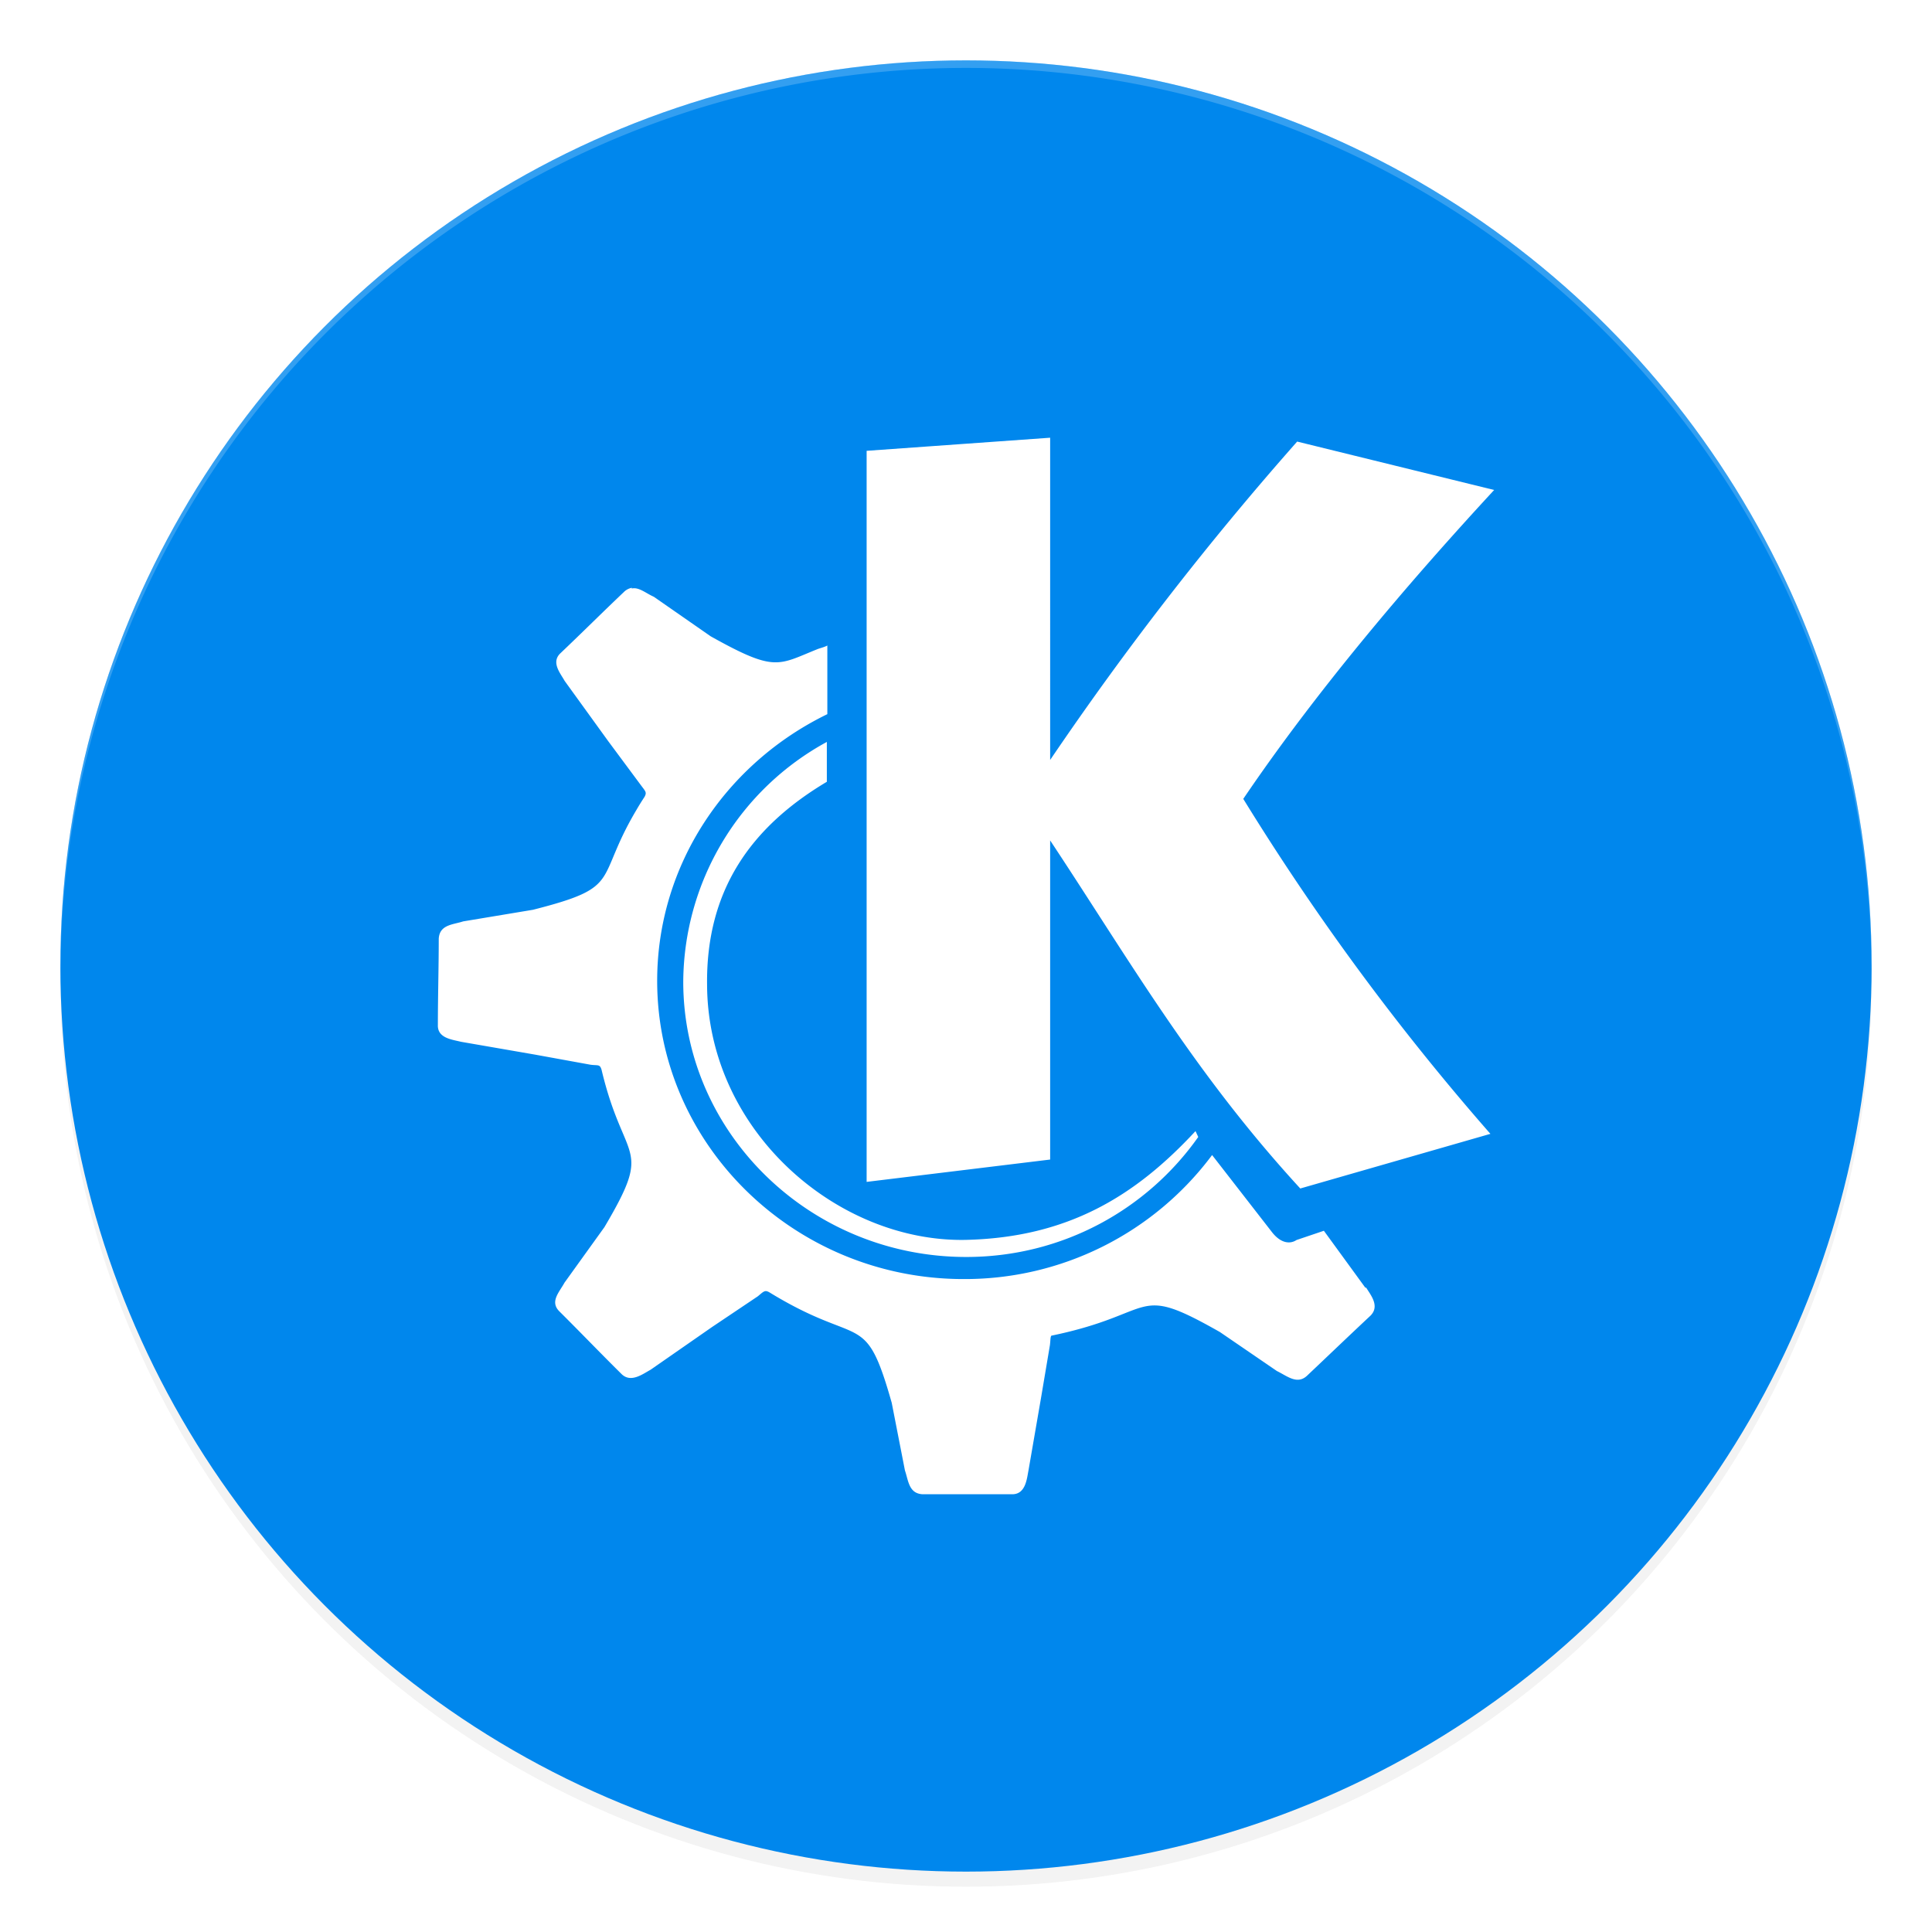 <svg width="512" height="512" enable-background="new" version="1.0" xmlns="http://www.w3.org/2000/svg">
 <defs>
  <filter id="a" x="-.024" y="-.024" width="1.048" height="1.048" color-interpolation-filters="sRGB">
   <feGaussianBlur stdDeviation="4.8"/>
  </filter>
 </defs>
 <circle cx="256" cy="260" r="240" enable-background="new" filter="url(#a)" opacity=".1"/>
 <circle cx="256" cy="260" r="240" enable-background="new" filter="url(#a)" opacity=".2"/>
 <circle cx="256" cy="256" r="240" enable-background="new" fill="#0087ed"/>
 <path d="M 256,16 A 240,240 0 0 0 16,256 240,240 0 0 0 16.041,257.172 240,240 0 0 1 256,18 240,240 0 0 1 495.959,256.828 240,240 0 0 0 496,256 240,240 0 0 0 256,16 Z" enable-background="new" fill="#fff" opacity=".2"/>
 <path d="m278.3 116-48.634 3.471v193.74l48.634-5.918v-84.572c21.093 31.838 38.021 61.462 66.289 92.242l50.386-14.481a658.06 658.06 0 0 1-65.495-88.771c19.11-28.202 43.079-56.536 66.487-81.861l-52.204-12.828a832.49 832.49 0 0 0-65.462 84.374m-110.82-45.625a3.967 3.967 0 0 0-2.149 1.124c-5.72 5.422-11.142 10.844-16.861 16.266-2.48 2.413 0.07 5.29 1.157 7.274l11.572 16.002 8.662 11.671c1.223 1.653 1.587 1.851 0.959 3.042-0.793 1.223-1.422 2.215-2.149 3.471-11.241 18.911-3.372 20.366-27.441 26.482l-18.481 3.075c-2.711 0.893-6.282 0.827-6.48 4.629 0 7.604-0.231 15.208-0.231 22.813-0.132 3.538 3.802 3.868 6.116 4.463l19.639 3.405 14.712 2.678c1.984 0.264 2.447-0.199 2.909 1.322 6.017 25.358 13.886 19.506 0.76 41.724l-10.58 14.712c-1.389 2.546-3.967 5.059-1.322 7.637 5.554 5.521 10.877 11.076 16.465 16.597 2.48 2.413 5.654-0.07 7.67-1.157l16.266-11.307 12.167-8.166c1.653-1.389 1.884-1.719 3.141-0.992 24.367 14.911 25.226 4.166 32.334 29.227l3.505 17.952c0.926 2.645 0.992 6.116 4.728 6.282h23.705c3.538 0 3.868-4.067 4.298-6.282l3.306-19.11 2.38-14.117c0.165-1.355 0.099-2.05 0.364-2.513 28.565-5.885 21.49-14.15 44.7-0.959l15.076 10.315c2.777 1.355 5.422 3.736 8.067 1.19 5.587-5.29 11.142-10.613 16.762-15.87 2.513-2.546 0.035-5.455-1.157-7.406h-0.232l-10.977-15.076-7.24 2.447c-1.851 1.223-4.298 0.76-6.513-2.083l-15.87-20.432a81.729 81.729 0 0 1-65.892 32.863c-44.666 0-81.167-35.508-81.167-79.018 0-30.946 18.415-57.726 45.096-70.686v-18.184c-0.893 0.463-1.984 0.695-2.711 0.992-10.448 4.199-11.109 6.117-28.202-3.438l-15.076-10.481c-2.116-0.926-3.967-2.645-5.885-2.182m51.775 40.633a72.835 72.835 0 0 0-38.087 63.578c0 40.104 33.624 72.934 74.984 72.934 25.557 0 47.973-12.63 61.495-31.805l-0.727-1.554c-15.87 17.126-33.756 28.235-60.999 28.83-33.921 0.595-68.273-28.83-68.438-67.611-0.297-24.995 11.572-41.79 31.739-53.791v-10.514" fill="#fff" fill-rule="evenodd" stroke-width="33.062"/>
</svg>
